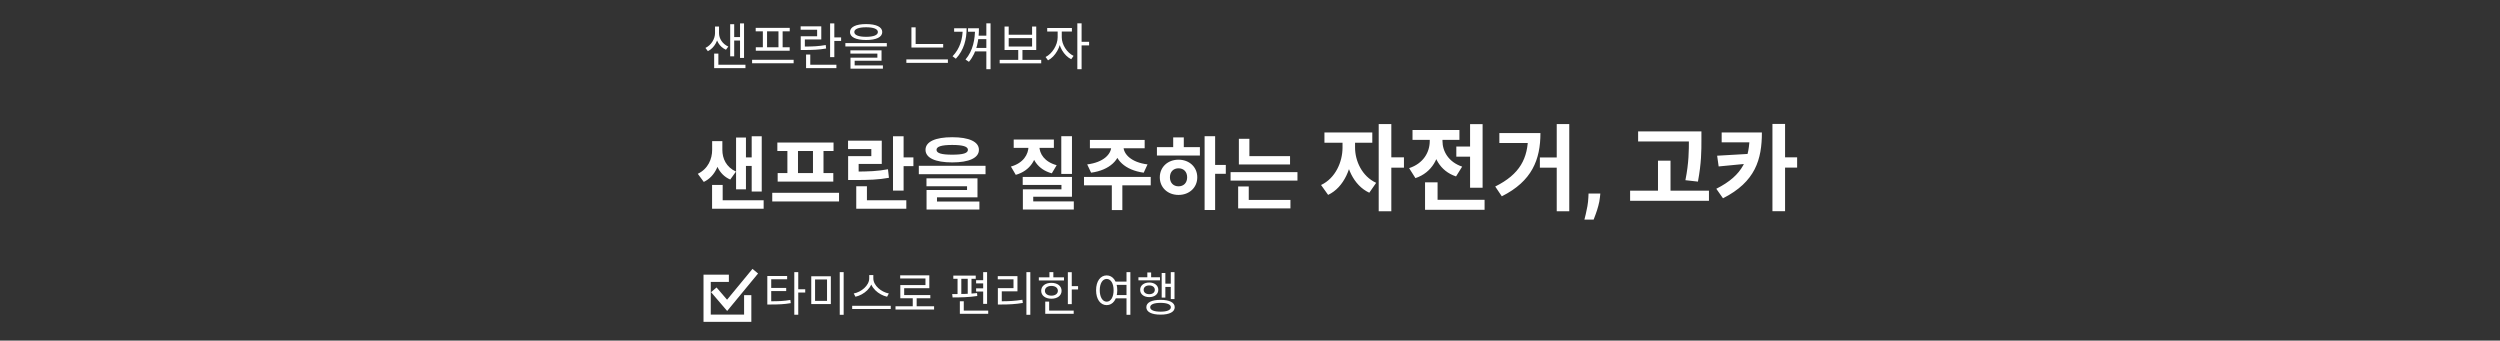 <svg width="345" height="47" viewBox="0 0 345 47" fill="none" xmlns="http://www.w3.org/2000/svg">
<rect x="0" y="0" width="345" height="47" fill="#333333" stroke="none"/>
<g clip-path="url(#clip0_12137_18942)">
<mask id="mask0_12137_18942" style="mask-type:luminance" maskUnits="userSpaceOnUse" x="0" y="0" width="345" height="47">
<path d="M345 0H0V47H345V0Z" fill="white"/>
</mask>
<g mask="url(#mask0_12137_18942)">
<path d="M98.277 19.475H99.432V20.685C99.432 22.522 98.75 24.326 97.122 25.107L96.297 23.985C97.727 23.292 98.277 21.928 98.277 20.685V19.475ZM98.541 19.475H99.685V20.685C99.685 21.873 100.213 23.061 101.566 23.677L100.774 24.777C99.179 24.084 98.541 22.456 98.541 20.685V19.475ZM103.733 18.804H105.119V26.427H103.733V18.804ZM102.523 21.719H104.14V22.896H102.523V21.719ZM101.577 18.98H102.941V26.13H101.577V18.98ZM98.266 27.637H105.383V28.803H98.266V27.637ZM98.266 25.525H99.729V28.363H98.266V25.525ZM106.57 26.603H115.788V27.802H106.57V26.603ZM107.274 19.673H115.029V20.839H107.274V19.673ZM107.318 23.886H114.996V25.063H107.318V23.886ZM108.66 20.751H110.123V23.996H108.66V20.751ZM112.191 20.751H113.643V23.996H112.191V20.751ZM123.234 18.804H124.697V26.306H123.234V18.804ZM124.279 21.719H126.05V22.929H124.279V21.719ZM118.163 27.637H125.071V28.803H118.163V27.637ZM118.163 25.701H119.637V28.022H118.163V25.701ZM117.041 23.677H117.899C119.901 23.677 121.133 23.622 122.541 23.358L122.673 24.535C121.243 24.799 119.956 24.843 117.899 24.843H117.041V23.677ZM117.03 19.409H121.683V22.621H118.493V24.095H117.041V21.543H120.242V20.575H117.03V19.409ZM131.406 18.936C133.727 18.936 135.091 19.552 135.091 20.674C135.091 21.796 133.727 22.412 131.406 22.412C129.074 22.412 127.721 21.796 127.721 20.674C127.721 19.552 129.074 18.936 131.406 18.936ZM131.406 20.003C129.932 20.003 129.239 20.223 129.239 20.674C129.239 21.147 129.932 21.345 131.406 21.345C132.88 21.345 133.573 21.147 133.573 20.674C133.573 20.223 132.88 20.003 131.406 20.003ZM126.797 22.885H136.004V24.04H126.797V22.885ZM127.853 24.612H134.893V27.23H129.305V28.132H127.864V26.218H133.452V25.701H127.853V24.612ZM127.864 27.813H135.157V28.913H127.864V27.813ZM146.458 18.793H147.932V24.007H146.458V18.793ZM141.134 24.414H147.932V27.153H142.586V28.22H141.156V26.13H146.48V25.525H141.134V24.414ZM141.156 27.791H148.185V28.913H141.156V27.791ZM141.937 19.761H143.125V20.157C143.125 21.961 142.168 23.567 140.177 24.128L139.506 22.984C141.2 22.511 141.937 21.323 141.937 20.157V19.761ZM142.256 19.761H143.433V20.157C143.433 21.235 144.159 22.346 145.82 22.797L145.149 23.919C143.191 23.391 142.256 21.862 142.256 20.157V19.761ZM139.891 19.255H145.435V20.41H139.891V19.255ZM153.355 19.926H154.62V20.223C154.62 22.016 153.157 23.479 150.572 23.831L150.033 22.687C152.277 22.412 153.355 21.268 153.355 20.223V19.926ZM153.773 19.926H155.038V20.223C155.038 21.268 156.116 22.412 158.36 22.687L157.832 23.831C155.236 23.479 153.773 22.016 153.773 20.223V19.926ZM153.432 25.25H154.884V28.99H153.432V25.25ZM149.593 24.414H158.8V25.58H149.593V24.414ZM150.407 19.31H157.964V20.465H150.407V19.31ZM166.235 18.793H167.687V28.979H166.235V18.793ZM167.357 22.764H169.161V23.985H167.357V22.764ZM159.657 20.3H165.586V21.466H159.657V20.3ZM162.638 22.038C164.123 22.038 165.223 23.05 165.223 24.469C165.223 25.888 164.123 26.9 162.638 26.9C161.153 26.9 160.053 25.888 160.053 24.469C160.053 23.05 161.153 22.038 162.638 22.038ZM162.638 23.226C161.945 23.226 161.45 23.688 161.45 24.469C161.45 25.25 161.945 25.712 162.638 25.712C163.331 25.712 163.826 25.25 163.826 24.469C163.826 23.688 163.331 23.226 162.638 23.226ZM161.901 18.958H163.364V20.74H161.901V18.958ZM170.964 21.543H178.026V22.698H170.964V21.543ZM169.82 23.754H179.049V24.92H169.82V23.754ZM170.964 19.156H172.416V22.115H170.964V19.156ZM170.865 27.593H178.081V28.759H170.865V27.593ZM170.865 25.734H172.328V27.901H170.865V25.734ZM185.269 19.017H186.634V20.369C186.634 23.086 185.49 25.855 183.28 26.895L182.305 25.53C184.294 24.594 185.269 22.345 185.269 20.369V19.017ZM185.633 19.017H186.998V20.369C186.998 22.189 187.934 24.321 189.91 25.231L188.961 26.596C186.751 25.569 185.633 22.93 185.633 20.369V19.017ZM182.773 18.276H189.377V19.693H182.773V18.276ZM190.261 17.119H192.003V29.157H190.261V17.119ZM191.613 21.708H193.745V23.138H191.613V21.708ZM200.972 20.226H203.78V21.617H200.972V20.226ZM202.87 17.132H204.599V25.907H202.87V17.132ZM196.656 27.571H204.872V28.949H196.656V27.571ZM196.656 25.166H198.385V28.39H196.656V25.166ZM197.306 18.705H198.71V19.459C198.71 21.721 197.644 23.814 195.33 24.581L194.459 23.203C196.448 22.553 197.306 20.98 197.306 19.459V18.705ZM197.67 18.705H199.061V19.459C199.061 20.863 199.88 22.358 201.778 22.995L200.933 24.347C198.697 23.606 197.67 21.604 197.67 19.459V18.705ZM194.927 17.938H201.401V19.303H194.927V17.938ZM214.829 17.119H216.558V29.157H214.829V17.119ZM212.502 21.734H215.661V23.138H212.502V21.734ZM210.877 18.367H212.58C212.58 22.02 211.423 24.997 207.25 27.09L206.34 25.738C209.746 24.048 210.877 21.864 210.877 18.679V18.367ZM206.912 18.367H211.787V19.732H206.912V18.367ZM220.844 26.707L220.793 27.215C220.753 27.621 220.676 28.026 220.562 28.429C220.452 28.836 220.335 29.203 220.212 29.533C220.092 29.862 219.995 30.12 219.921 30.308H218.647C218.693 30.127 218.756 29.873 218.836 29.547C218.916 29.223 218.991 28.86 219.062 28.457C219.133 28.054 219.178 27.643 219.196 27.224L219.219 26.707H220.844ZM226.06 18.133H233.691V19.524H226.06V18.133ZM224.955 26.31H235.836V27.714H224.955V26.31ZM228.803 22.176H230.532V26.999H228.803V22.176ZM233.067 18.133H234.796V19.29C234.796 20.798 234.796 22.488 234.315 25.062L232.586 24.867C233.067 22.475 233.067 20.733 233.067 19.29V18.133ZM241.451 18.276H243.141C243.141 21.994 242.257 25.088 237.772 27.363L236.849 26.05C240.593 24.165 241.451 21.864 241.451 18.484V18.276ZM237.59 18.276H242.478V19.641H237.59V18.276ZM241.49 21.227V22.553L237.174 22.969L236.966 21.487L241.49 21.227ZM244.597 17.106H246.339V29.144H244.597V17.106ZM245.884 21.708H248.003V23.125H245.884V21.708Z" fill="white"/>
<path d="M98.673 3.666H99.135V4.569C99.135 5.563 98.603 6.613 97.686 7.061L97.35 6.613C98.183 6.214 98.673 5.332 98.673 4.569V3.666ZM98.764 3.666H99.226V4.569C99.226 5.311 99.695 6.074 100.507 6.424L100.185 6.865C99.268 6.466 98.764 5.549 98.764 4.569V3.666ZM102.124 3.225H102.677V7.992H102.124V3.225ZM101.116 5.115H102.306V5.591H101.116V5.115ZM100.766 3.337H101.319V7.775H100.766V3.337ZM98.554 8.93H102.873V9.406H98.554V8.93ZM98.554 7.397H99.135V9.203H98.554V7.397ZM103.789 8.251H109.522V8.734H103.789V8.251ZM104.286 3.848H108.983V4.324H104.286V3.848ZM104.3 6.522H108.976V6.998H104.3V6.522ZM105.273 4.289H105.854V6.571H105.273V4.289ZM107.429 4.289H108.003V6.571H107.429V4.289ZM114.555 3.225H115.136V7.887H114.555V3.225ZM114.961 5.157H116.074V5.647H114.961V5.157ZM111.237 8.93H115.423V9.406H111.237V8.93ZM111.237 7.523H111.818V9.105H111.237V7.523ZM110.502 6.424H110.999C112.147 6.424 112.966 6.389 113.953 6.214L114.002 6.697C113.001 6.865 112.168 6.9 110.999 6.9H110.502V6.424ZM110.488 3.631H113.337V5.444H111.069V6.592H110.502V5.003H112.763V4.107H110.488V3.631ZM119.524 3.323C120.917 3.323 121.75 3.715 121.75 4.422C121.75 5.129 120.917 5.521 119.524 5.521C118.124 5.521 117.298 5.129 117.298 4.422C117.298 3.715 118.124 3.323 119.524 3.323ZM119.524 3.764C118.488 3.764 117.893 4.002 117.893 4.422C117.893 4.842 118.488 5.08 119.524 5.08C120.553 5.08 121.148 4.842 121.148 4.422C121.148 4.002 120.553 3.764 119.524 3.764ZM116.661 5.941H122.38V6.41H116.661V5.941ZM117.354 6.949H121.652V8.377H117.942V9.147H117.368V7.957H121.078V7.397H117.354V6.949ZM117.368 9.021H121.841V9.476H117.368V9.021ZM125.777 6.074H130.159V6.557H125.777V6.074ZM125.077 8.195H130.81V8.678H125.077V8.195ZM125.777 3.771H126.358V6.291H125.777V3.771ZM136.115 3.218H136.696V9.546H136.115V3.218ZM134.876 4.926H136.36V5.402H134.876V4.926ZM134.477 6.613H136.297V7.089H134.477V6.613ZM132.853 3.904H133.392C133.392 5.409 133.042 6.893 131.908 8.104L131.453 7.768C132.475 6.697 132.853 5.388 132.853 3.96V3.904ZM131.67 3.904H133.077V4.38H131.67V3.904ZM134.554 3.904H135.093C135.093 5.409 134.862 7.166 133.714 8.531L133.238 8.216C134.288 6.977 134.554 5.409 134.554 3.953V3.904ZM133.588 3.904H134.799V4.38H133.588V3.904ZM136.115 3.218H136.696V9.546H136.115V3.218ZM137.955 8.258H143.688V8.741H137.955V8.258ZM140.517 6.746H141.098V8.398H140.517V6.746ZM138.627 3.666H139.201V4.793H142.428V3.666H143.002V6.9H138.627V3.666ZM139.201 5.262V6.424H142.428V5.262H139.201ZM145.956 4.121H146.418V5.15C146.418 6.466 145.613 7.824 144.626 8.328L144.29 7.866C145.193 7.425 145.956 6.221 145.956 5.15V4.121ZM146.061 4.121H146.523V5.15C146.523 6.151 147.237 7.278 148.154 7.712L147.825 8.174C146.824 7.677 146.061 6.403 146.061 5.15V4.121ZM144.514 3.862H147.923V4.352H144.514V3.862ZM148.672 3.218H149.26V9.546H148.672V3.218ZM149.12 5.773H150.296V6.263H149.12V5.773Z" fill="white"/>
<path d="M105.889 41.574H106.35C107.436 41.574 108.183 41.548 109.067 41.392L109.126 41.834C108.216 41.99 107.449 42.022 106.35 42.022H105.889V41.574ZM105.889 38.09H108.625V38.538H106.428V41.73H105.889V38.09ZM106.292 39.734H108.495V40.17H106.292V39.734ZM109.613 37.557H110.159V43.433H109.613V37.557ZM110.029 39.916H111.121V40.371H110.029V39.916ZM111.953 38.129H114.657V41.957H111.953V38.129ZM114.13 38.564H112.479V41.522H114.13V38.564ZM115.885 37.55H116.425V43.439H115.885V37.55ZM119.954 37.96H120.422V38.408C120.422 39.689 119.232 40.683 118.056 40.95L117.815 40.501C118.849 40.306 119.954 39.409 119.954 38.408V37.96ZM120.051 37.96H120.519V38.408C120.519 39.416 121.631 40.306 122.658 40.501L122.417 40.95C121.247 40.683 120.051 39.695 120.051 38.408V37.96ZM117.601 42.198H122.924V42.64H117.601V42.198ZM123.58 42.263H128.904V42.711H123.58V42.263ZM125.959 41.002H126.499V42.451H125.959V41.002ZM124.224 37.992H128.247V39.773H124.776V40.95H124.243V39.338H127.714V38.428H124.224V37.992ZM124.243 40.722H128.384V41.164H124.243V40.722ZM135.678 37.557H136.217V41.931H135.678V37.557ZM131.557 38.031H134.651V38.473H131.557V38.031ZM131.459 41.047L131.401 40.586C132.363 40.586 133.734 40.573 134.833 40.443L134.865 40.846C133.734 41.028 132.415 41.047 131.459 41.047ZM132.142 38.408H132.662V40.664H132.142V38.408ZM133.546 38.408H134.066V40.664H133.546V38.408ZM134.703 38.668H135.964V39.11H134.703V38.668ZM134.703 39.793H135.964V40.235H134.703V39.793ZM132.46 42.861H136.373V43.303H132.46V42.861ZM132.46 41.574H133V43.14H132.46V41.574ZM141.644 37.55H142.184V43.439H141.644V37.55ZM137.705 41.574H138.193C139.174 41.574 140.052 41.535 141.092 41.366L141.15 41.808C140.084 41.983 139.2 42.022 138.193 42.022H137.705V41.574ZM137.692 38.103H140.409V40.202H138.245V41.743H137.705V39.76H139.863V38.545H137.692V38.103ZM147.364 37.563H147.903V41.97H147.364V37.563ZM147.734 39.487H148.774V39.942H147.734V39.487ZM143.36 38.272H146.831V38.707H143.36V38.272ZM145.095 39.032C145.927 39.032 146.499 39.468 146.499 40.131C146.499 40.787 145.927 41.223 145.095 41.223C144.257 41.223 143.685 40.787 143.685 40.131C143.685 39.468 144.257 39.032 145.095 39.032ZM145.095 39.455C144.562 39.455 144.198 39.721 144.198 40.131C144.198 40.534 144.562 40.8 145.095 40.8C145.622 40.8 145.986 40.534 145.986 40.131C145.986 39.721 145.622 39.455 145.095 39.455ZM144.822 37.557H145.362V38.499H144.822V37.557ZM144.244 42.861H148.17V43.303H144.244V42.861ZM144.244 41.619H144.783V43.049H144.244V41.619ZM153.8 38.863H155.575V39.312H153.8V38.863ZM153.8 40.722H155.575V41.171H153.8V40.722ZM152.721 38.005C153.573 38.005 154.184 38.805 154.184 40.053C154.184 41.307 153.573 42.107 152.721 42.107C151.863 42.107 151.259 41.307 151.259 40.053C151.259 38.805 151.863 38.005 152.721 38.005ZM152.721 38.493C152.156 38.493 151.766 39.104 151.766 40.053C151.766 41.008 152.156 41.632 152.721 41.632C153.287 41.632 153.677 41.008 153.677 40.053C153.677 39.104 153.287 38.493 152.721 38.493ZM155.458 37.55H155.991V43.439H155.458V37.55ZM161.567 37.557H162.081V41.275H161.567V37.557ZM160.612 39.149H161.723V39.598H160.612V39.149ZM160.313 37.674H160.82V41.067H160.313V37.674ZM157.102 38.259H160.079V38.688H157.102V38.259ZM158.597 38.987C159.331 38.987 159.845 39.39 159.845 39.994C159.845 40.605 159.331 41.002 158.597 41.002C157.856 41.002 157.342 40.605 157.342 39.994C157.342 39.39 157.856 38.987 158.597 38.987ZM158.597 39.39C158.135 39.39 157.823 39.63 157.823 39.994C157.823 40.365 158.135 40.599 158.597 40.599C159.052 40.599 159.364 40.365 159.364 39.994C159.364 39.63 159.052 39.39 158.597 39.39ZM158.33 37.602H158.857V38.499H158.33V37.602ZM160.157 41.379C161.379 41.379 162.113 41.743 162.113 42.399C162.113 43.049 161.379 43.42 160.157 43.42C158.922 43.42 158.194 43.049 158.194 42.399C158.194 41.743 158.922 41.379 160.157 41.379ZM160.157 41.795C159.253 41.795 158.727 42.009 158.727 42.399C158.727 42.789 159.253 43.01 160.157 43.01C161.047 43.01 161.58 42.789 161.58 42.399C161.58 42.009 161.047 41.795 160.157 41.795Z" fill="white"/>
<path d="M100.585 38.404H97.585V43.914H103.185V40.731" stroke="white"/>
<path d="M98.504 39.995L100.341 42.137L104.228 37.424" stroke="white"/>
</g>
</g>
<defs>
<clipPath id="clip0_12137_18942">
<rect width="345" height="47" fill="white"/>
</clipPath>
</defs>
</svg>
